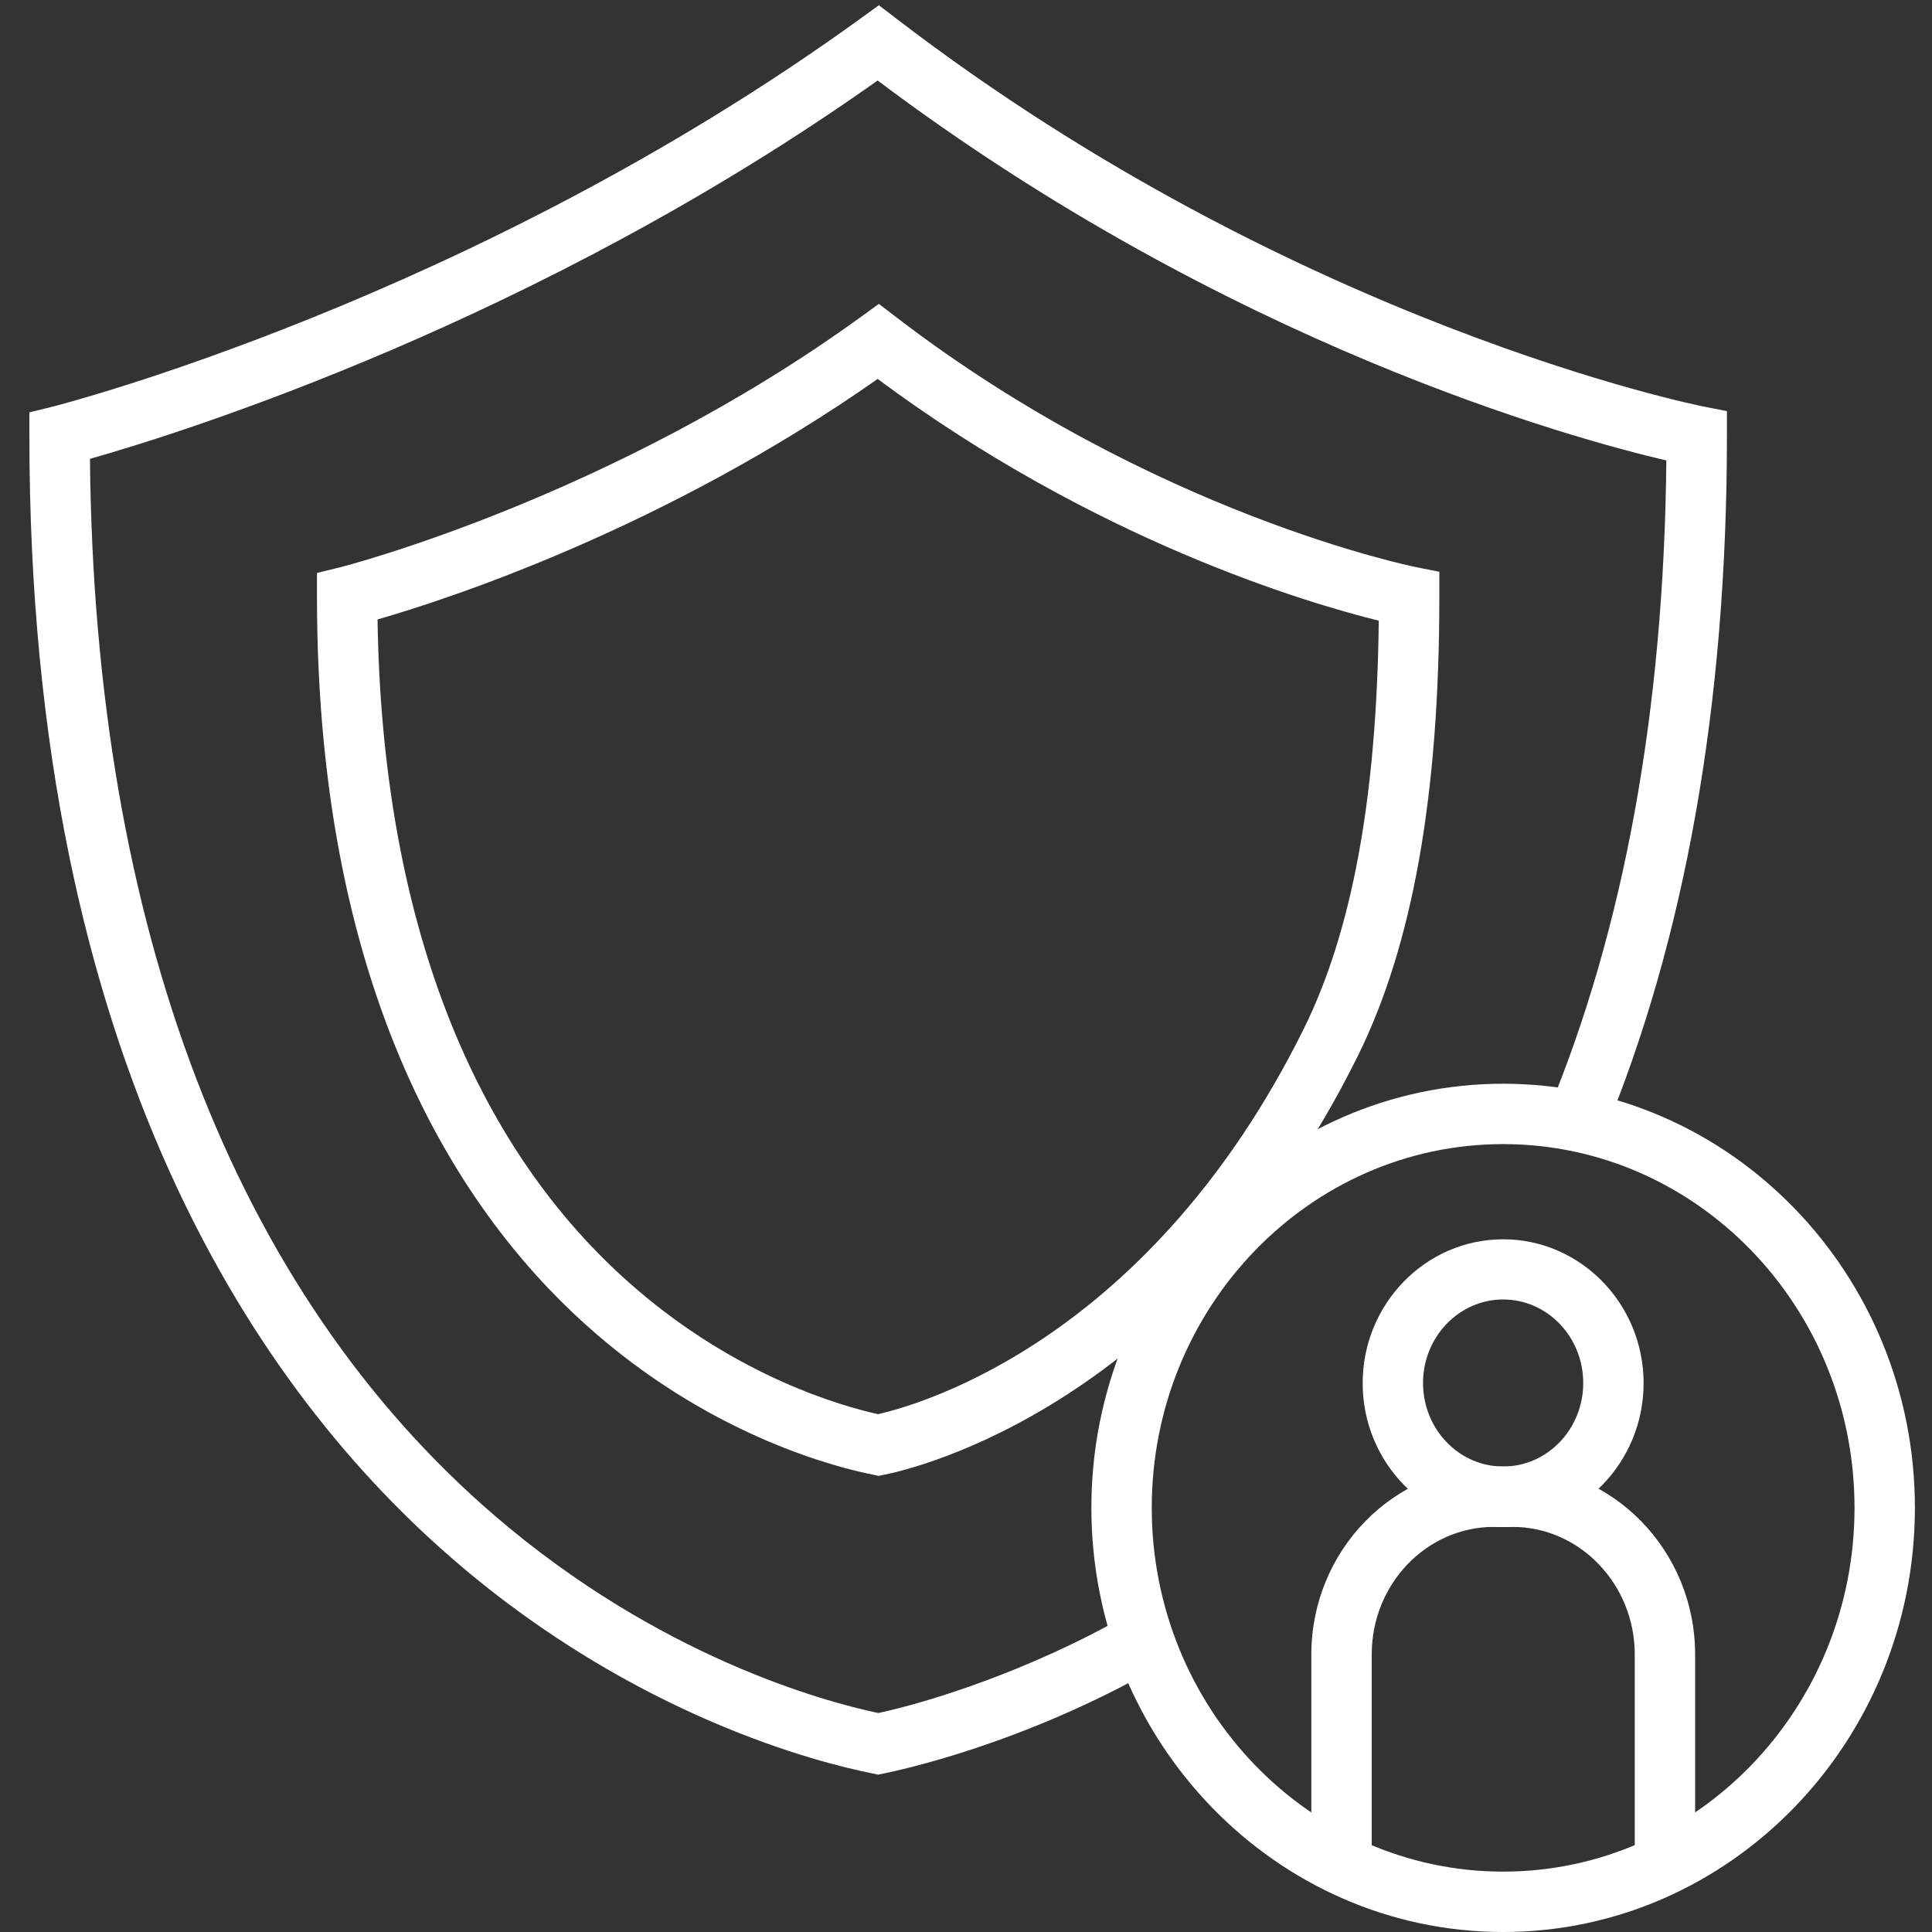 <?xml version="1.0" encoding="UTF-8"?>
<svg id="Layer_1" data-name="Layer 1" xmlns="http://www.w3.org/2000/svg" viewBox="0 0 96 96">
  <rect x="0" y="0" width="96" height="96" fill="#333333" stroke="none"/>
  <defs>
    <style>
      .cls-1 {
        fill: #fff;
      }
    </style>
  </defs>
  <path class="cls-1" d="M43.64,88.18l-.29-.06c-2.58-.51-11.7-2.78-20.71-10.53C12.98,69.3,1.46,52.86,1.46,21.66v-1.17l1.14-.28c.21-.05,20.86-5.32,40.16-19.29l.91-.66.89.68c19.79,15.18,39.84,19.21,40.04,19.25l1.21.24v1.24c0,13.3-2.07,25-6.15,34.79l-2.77-1.15c3.81-9.12,5.79-20.03,5.91-32.43-4.67-1.09-21.74-5.76-39.19-18.88C26.72,15.97,9.06,21.5,4.47,22.8c.22,23.25,7.17,41.39,20.12,52.52,8.15,7,16.31,9.22,19.05,9.8,2.43-.52,7.49-2.07,12.44-4.91l1.49,2.6c-6.77,3.88-12.96,5.17-13.64,5.31l-.29.06Z"/>
  <path class="cls-1" d="M74.69,96c-11.28,0-20.46-9.45-20.46-21.08s9.18-21.07,20.46-21.07,20.46,9.45,20.46,21.07-9.18,21.08-20.46,21.08ZM74.69,56.85c-9.63,0-17.46,8.11-17.46,18.07s7.83,18.08,17.46,18.08,17.46-8.11,17.46-18.08-7.83-18.07-17.46-18.07Z"/>
  <path class="cls-1" d="M74.69,75.88c-3.85,0-6.98-3.21-6.98-7.15s3.13-7.15,6.98-7.15,6.98,3.21,6.98,7.15-3.13,7.15-6.98,7.15ZM74.69,64.57c-2.19,0-3.98,1.86-3.98,4.15s1.78,4.15,3.98,4.15,3.98-1.86,3.98-4.15-1.78-4.15-3.98-4.15Z"/>
  <path class="cls-1" d="M84.23,92.66h-3v-10.45c0-3.49-2.73-6.34-6.08-6.34h-.91c-3.36,0-6.08,2.84-6.08,6.34v10.44h-3v-10.44c0-5.15,4.08-9.34,9.08-9.34h.91c5.01,0,9.08,4.19,9.08,9.34v10.45Z"/>
  <path class="cls-1" d="M43.64,73.33l-.29-.06c-1.71-.34-7.73-1.83-13.68-6.95-6.35-5.45-13.92-16.24-13.92-36.68v-1.17l1.14-.28c.13-.03,13.44-3.43,25.87-12.43l.91-.66.89.68c12.71,9.75,25.63,12.36,25.75,12.39l1.21.24v1.24c0,9.87-1.33,17.34-4.07,22.86h0c-8.64,17.38-22.02,20.47-23.52,20.77l-.29.06ZM18.76,30.79c.22,14.73,4.65,26.21,12.86,33.26,5.09,4.37,10.17,5.81,12.01,6.22,2.28-.52,13.54-3.82,21.13-19.1h0c2.42-4.87,3.65-11.53,3.75-20.33-3.53-.87-14.08-3.97-24.9-12.01-10.62,7.45-21.37,10.95-24.85,11.95Z"/>
</svg>